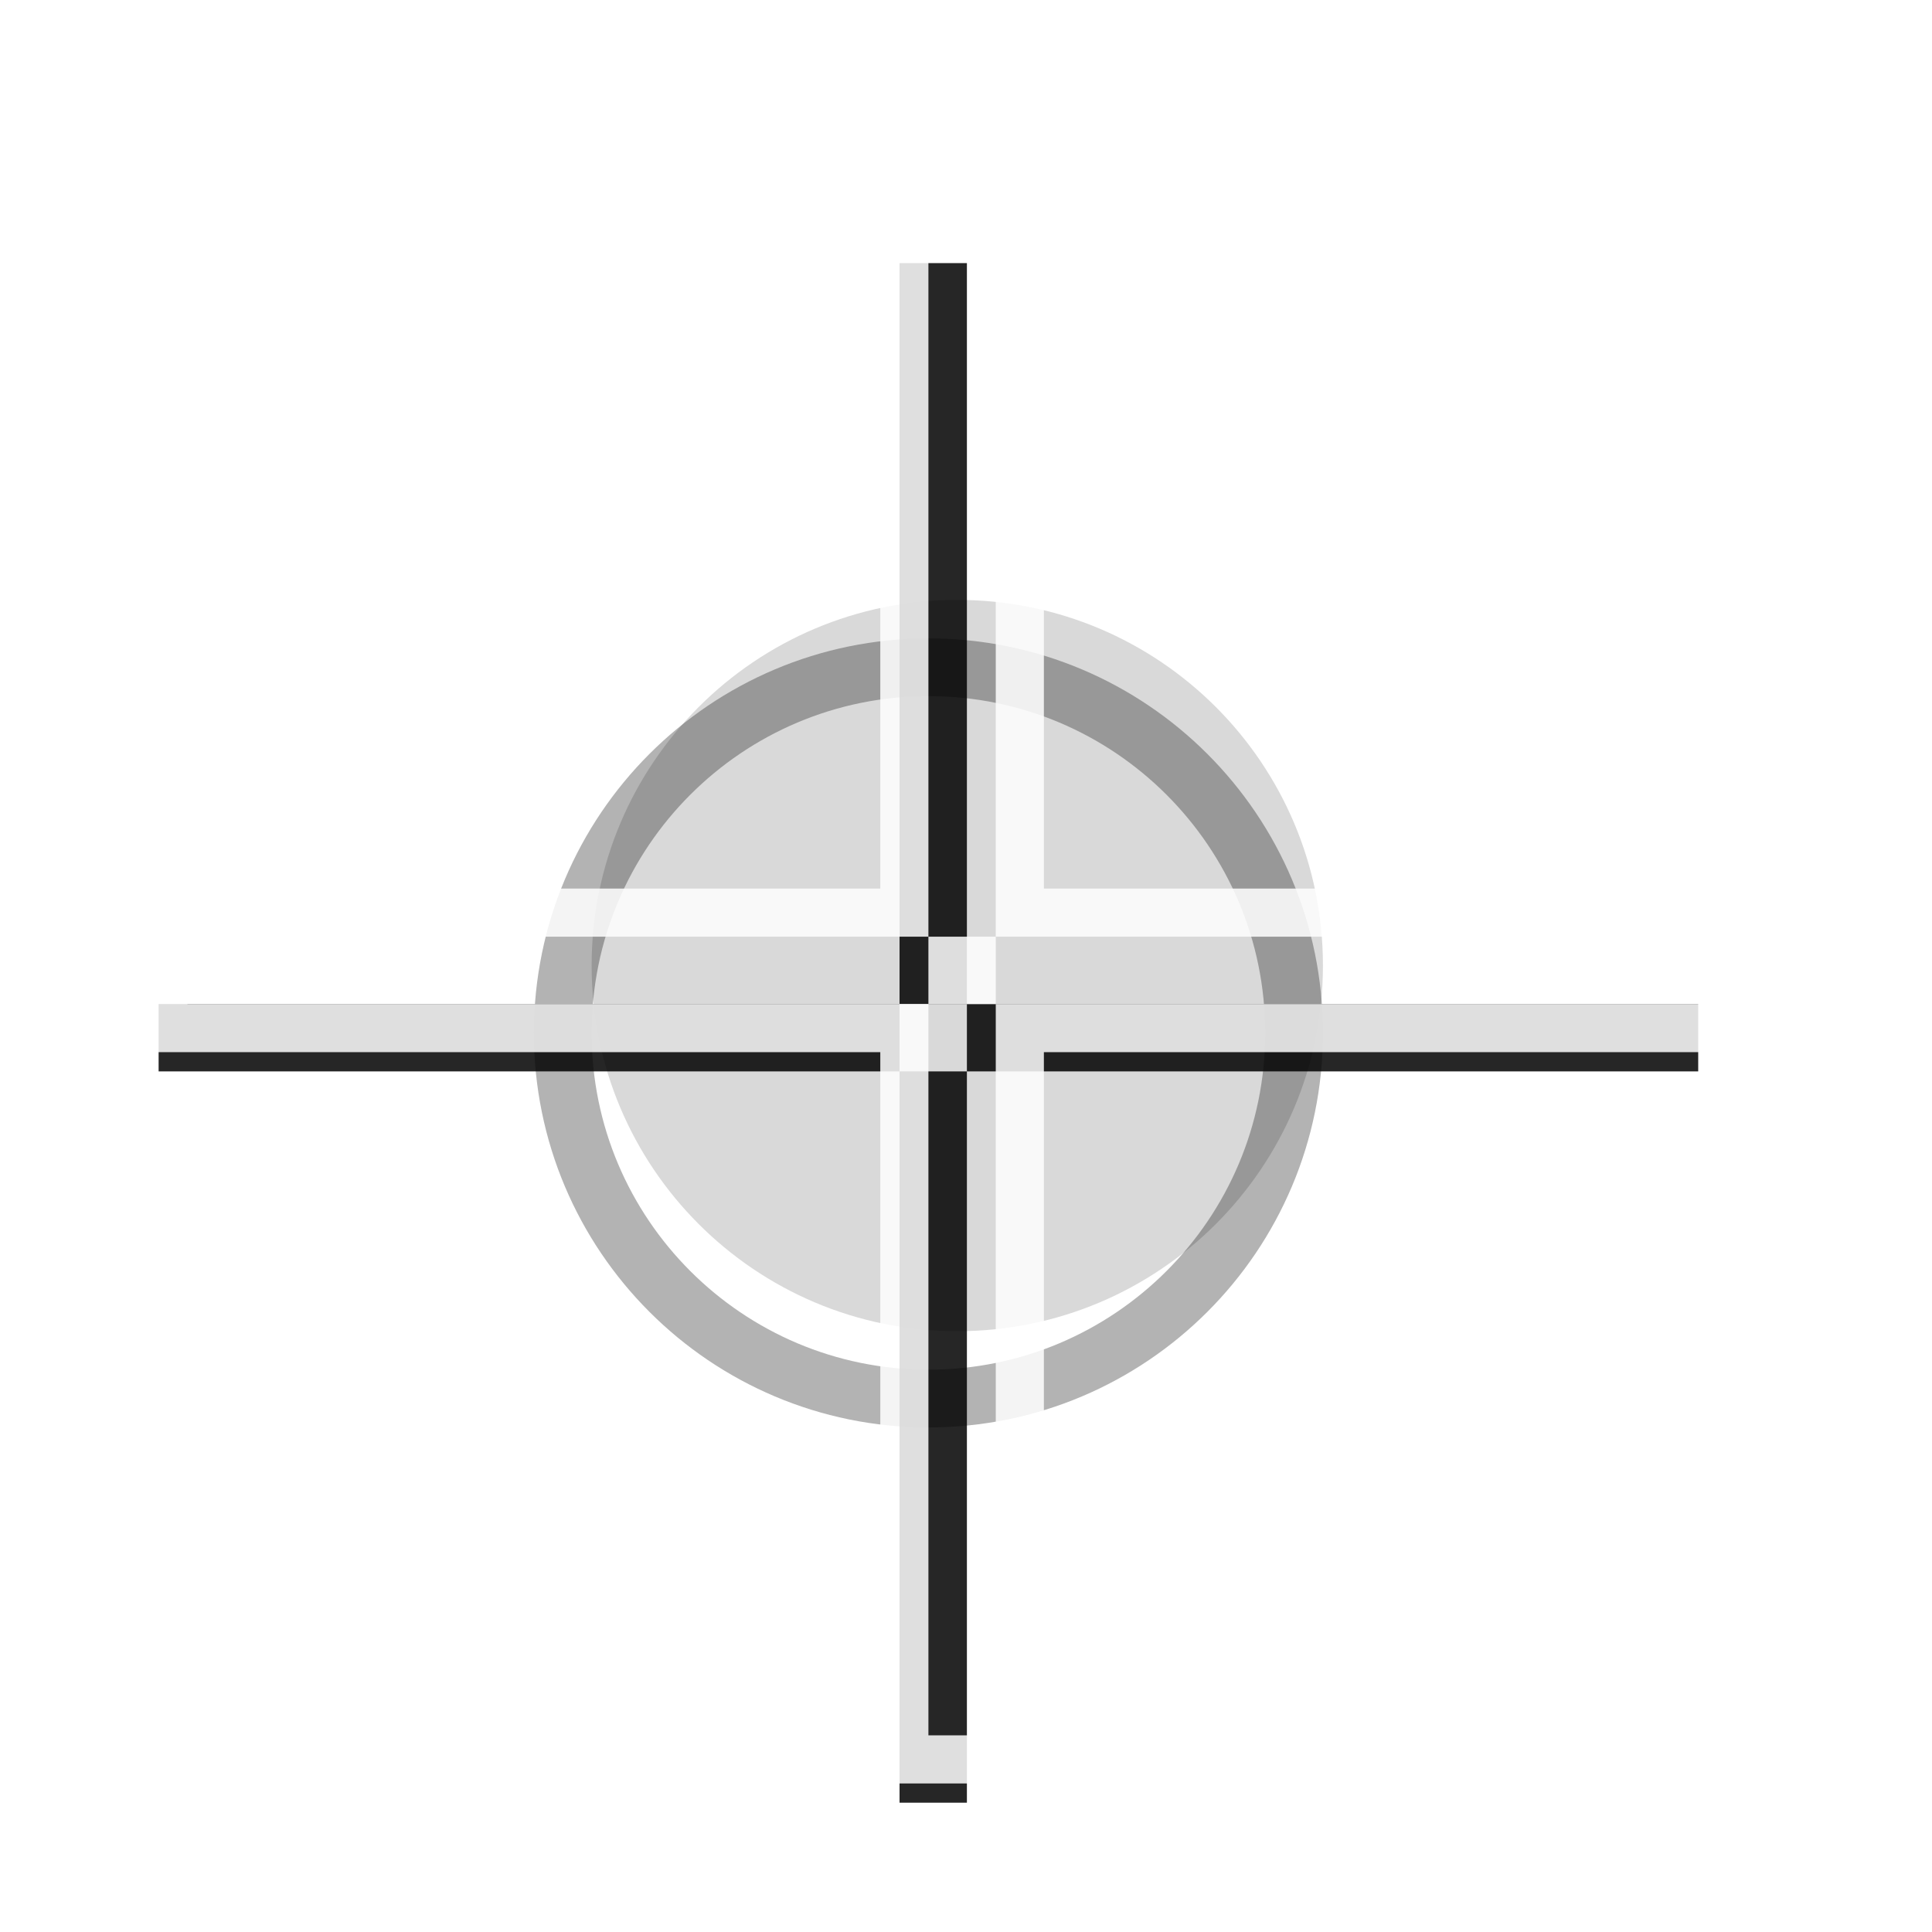 <svg width="257" height="257" viewBox="0 0 257 257" fill="none" xmlns="http://www.w3.org/2000/svg">
<g clip-path="url(#clip0_40_274)">
<path opacity="0.15" fill-rule="evenodd" clip-rule="evenodd" d="M175.98 128.44C175.98 155.298 154.198 177.08 127.34 177.08C100.473 177.08 78.7 155.298 78.7 128.44C78.7 101.573 100.473 79.8 127.34 79.8C154.198 79.8 175.98 101.573 175.98 128.44Z" fill="#000000"/>
<g opacity="0.3" filter="url(#filter0_d_40_274)">
<path fill-rule="evenodd" clip-rule="evenodd" d="M175.98 128.44C175.98 155.298 154.198 177.08 127.34 177.08C100.473 177.08 78.7 155.298 78.7 128.44C78.7 101.573 100.473 79.8 127.34 79.8C154.198 79.8 175.98 101.573 175.98 128.44Z" stroke="#000000" stroke-width="7.68"/>
</g>
<g opacity="0.85" filter="url(#filter1_d_40_274)">
<path fill-rule="evenodd" clip-rule="evenodd" d="M24.94 133.56H123.5V124.6H24.94V133.56Z" fill="#000000"/>
</g>
<g opacity="0.85" filter="url(#filter2_d_40_274)">
<path fill-rule="evenodd" clip-rule="evenodd" d="M132.46 133.56H229.74V124.6H132.46V133.56Z" fill="#000000"/>
</g>
<g opacity="0.85" filter="url(#filter3_d_40_274)">
<path fill-rule="evenodd" clip-rule="evenodd" d="M123.5 124.6H132.46V26.04H123.5V124.6Z" fill="#000000"/>
</g>
<g opacity="0.85" filter="url(#filter4_d_40_274)">
<path fill-rule="evenodd" clip-rule="evenodd" d="M123.5 230.84H132.46V133.56H123.5V230.84Z" fill="#000000"/>
</g>
<path opacity="0.85" d="M21.74 133.56V136.76H24.94H120.3V230.84V234.04H123.5H132.46H135.66V230.84V136.76H229.74H232.94V133.56V124.6V121.4H229.74H135.66V26.04V22.84H132.46H123.5H120.3V26.04V121.4H24.94H21.74V124.6V133.56ZM126.7 130.36V127.8H129.26V130.36H126.7Z" stroke="#FFFFFF" stroke-width="6.4"/>
</g>
<defs>
<filter id="filter0_d_40_274" x="51.82" y="65.72" width="143.36" height="143.36" filterUnits="userSpaceOnUse" color-interpolation-filters="sRGB">
<feFlood flood-opacity="0" result="BackgroundImageFix"/>
<feColorMatrix in="SourceAlpha" type="matrix" values="0 0 0 0 0 0 0 0 0 0 0 0 0 0 0 0 0 0 127 0" result="hardAlpha"/>
<feOffset dx="-3.84" dy="8.96"/>
<feGaussianBlur stdDeviation="9.6"/>
<feColorMatrix type="matrix" values="0 0 0 0 0 0 0 0 0 0 0 0 0 0 0 0 0 0 0.3 0"/>
<feBlend mode="normal" in2="BackgroundImageFix" result="effect1_dropShadow_40_274"/>
<feBlend mode="normal" in="SourceGraphic" in2="effect1_dropShadow_40_274" result="shape"/>
</filter>
<filter id="filter1_d_40_274" x="1.9" y="114.36" width="136.96" height="47.36" filterUnits="userSpaceOnUse" color-interpolation-filters="sRGB">
<feFlood flood-opacity="0" result="BackgroundImageFix"/>
<feColorMatrix in="SourceAlpha" type="matrix" values="0 0 0 0 0 0 0 0 0 0 0 0 0 0 0 0 0 0 127 0" result="hardAlpha"/>
<feOffset dx="-3.84" dy="8.96"/>
<feGaussianBlur stdDeviation="9.6"/>
<feColorMatrix type="matrix" values="0 0 0 0 0 0 0 0 0 0 0 0 0 0 0 0 0 0 0.3 0"/>
<feBlend mode="normal" in2="BackgroundImageFix" result="effect1_dropShadow_40_274"/>
<feBlend mode="normal" in="SourceGraphic" in2="effect1_dropShadow_40_274" result="shape"/>
</filter>
<filter id="filter2_d_40_274" x="109.42" y="114.36" width="135.68" height="47.36" filterUnits="userSpaceOnUse" color-interpolation-filters="sRGB">
<feFlood flood-opacity="0" result="BackgroundImageFix"/>
<feColorMatrix in="SourceAlpha" type="matrix" values="0 0 0 0 0 0 0 0 0 0 0 0 0 0 0 0 0 0 127 0" result="hardAlpha"/>
<feOffset dx="-3.84" dy="8.96"/>
<feGaussianBlur stdDeviation="9.6"/>
<feColorMatrix type="matrix" values="0 0 0 0 0 0 0 0 0 0 0 0 0 0 0 0 0 0 0.3 0"/>
<feBlend mode="normal" in2="BackgroundImageFix" result="effect1_dropShadow_40_274"/>
<feBlend mode="normal" in="SourceGraphic" in2="effect1_dropShadow_40_274" result="shape"/>
</filter>
<filter id="filter3_d_40_274" x="100.46" y="15.8" width="47.36" height="136.96" filterUnits="userSpaceOnUse" color-interpolation-filters="sRGB">
<feFlood flood-opacity="0" result="BackgroundImageFix"/>
<feColorMatrix in="SourceAlpha" type="matrix" values="0 0 0 0 0 0 0 0 0 0 0 0 0 0 0 0 0 0 127 0" result="hardAlpha"/>
<feOffset dx="-3.84" dy="8.96"/>
<feGaussianBlur stdDeviation="9.6"/>
<feColorMatrix type="matrix" values="0 0 0 0 0 0 0 0 0 0 0 0 0 0 0 0 0 0 0.3 0"/>
<feBlend mode="normal" in2="BackgroundImageFix" result="effect1_dropShadow_40_274"/>
<feBlend mode="normal" in="SourceGraphic" in2="effect1_dropShadow_40_274" result="shape"/>
</filter>
<filter id="filter4_d_40_274" x="100.46" y="123.32" width="47.36" height="135.68" filterUnits="userSpaceOnUse" color-interpolation-filters="sRGB">
<feFlood flood-opacity="0" result="BackgroundImageFix"/>
<feColorMatrix in="SourceAlpha" type="matrix" values="0 0 0 0 0 0 0 0 0 0 0 0 0 0 0 0 0 0 127 0" result="hardAlpha"/>
<feOffset dx="-3.84" dy="8.96"/>
<feGaussianBlur stdDeviation="9.6"/>
<feColorMatrix type="matrix" values="0 0 0 0 0 0 0 0 0 0 0 0 0 0 0 0 0 0 0.3 0"/>
<feBlend mode="normal" in2="BackgroundImageFix" result="effect1_dropShadow_40_274"/>
<feBlend mode="normal" in="SourceGraphic" in2="effect1_dropShadow_40_274" result="shape"/>
</filter>
<clipPath id="clip0_40_274">
<rect width="256" height="256" fill="white" transform="translate(0.62 0.44)"/>
</clipPath>
</defs>
</svg>
